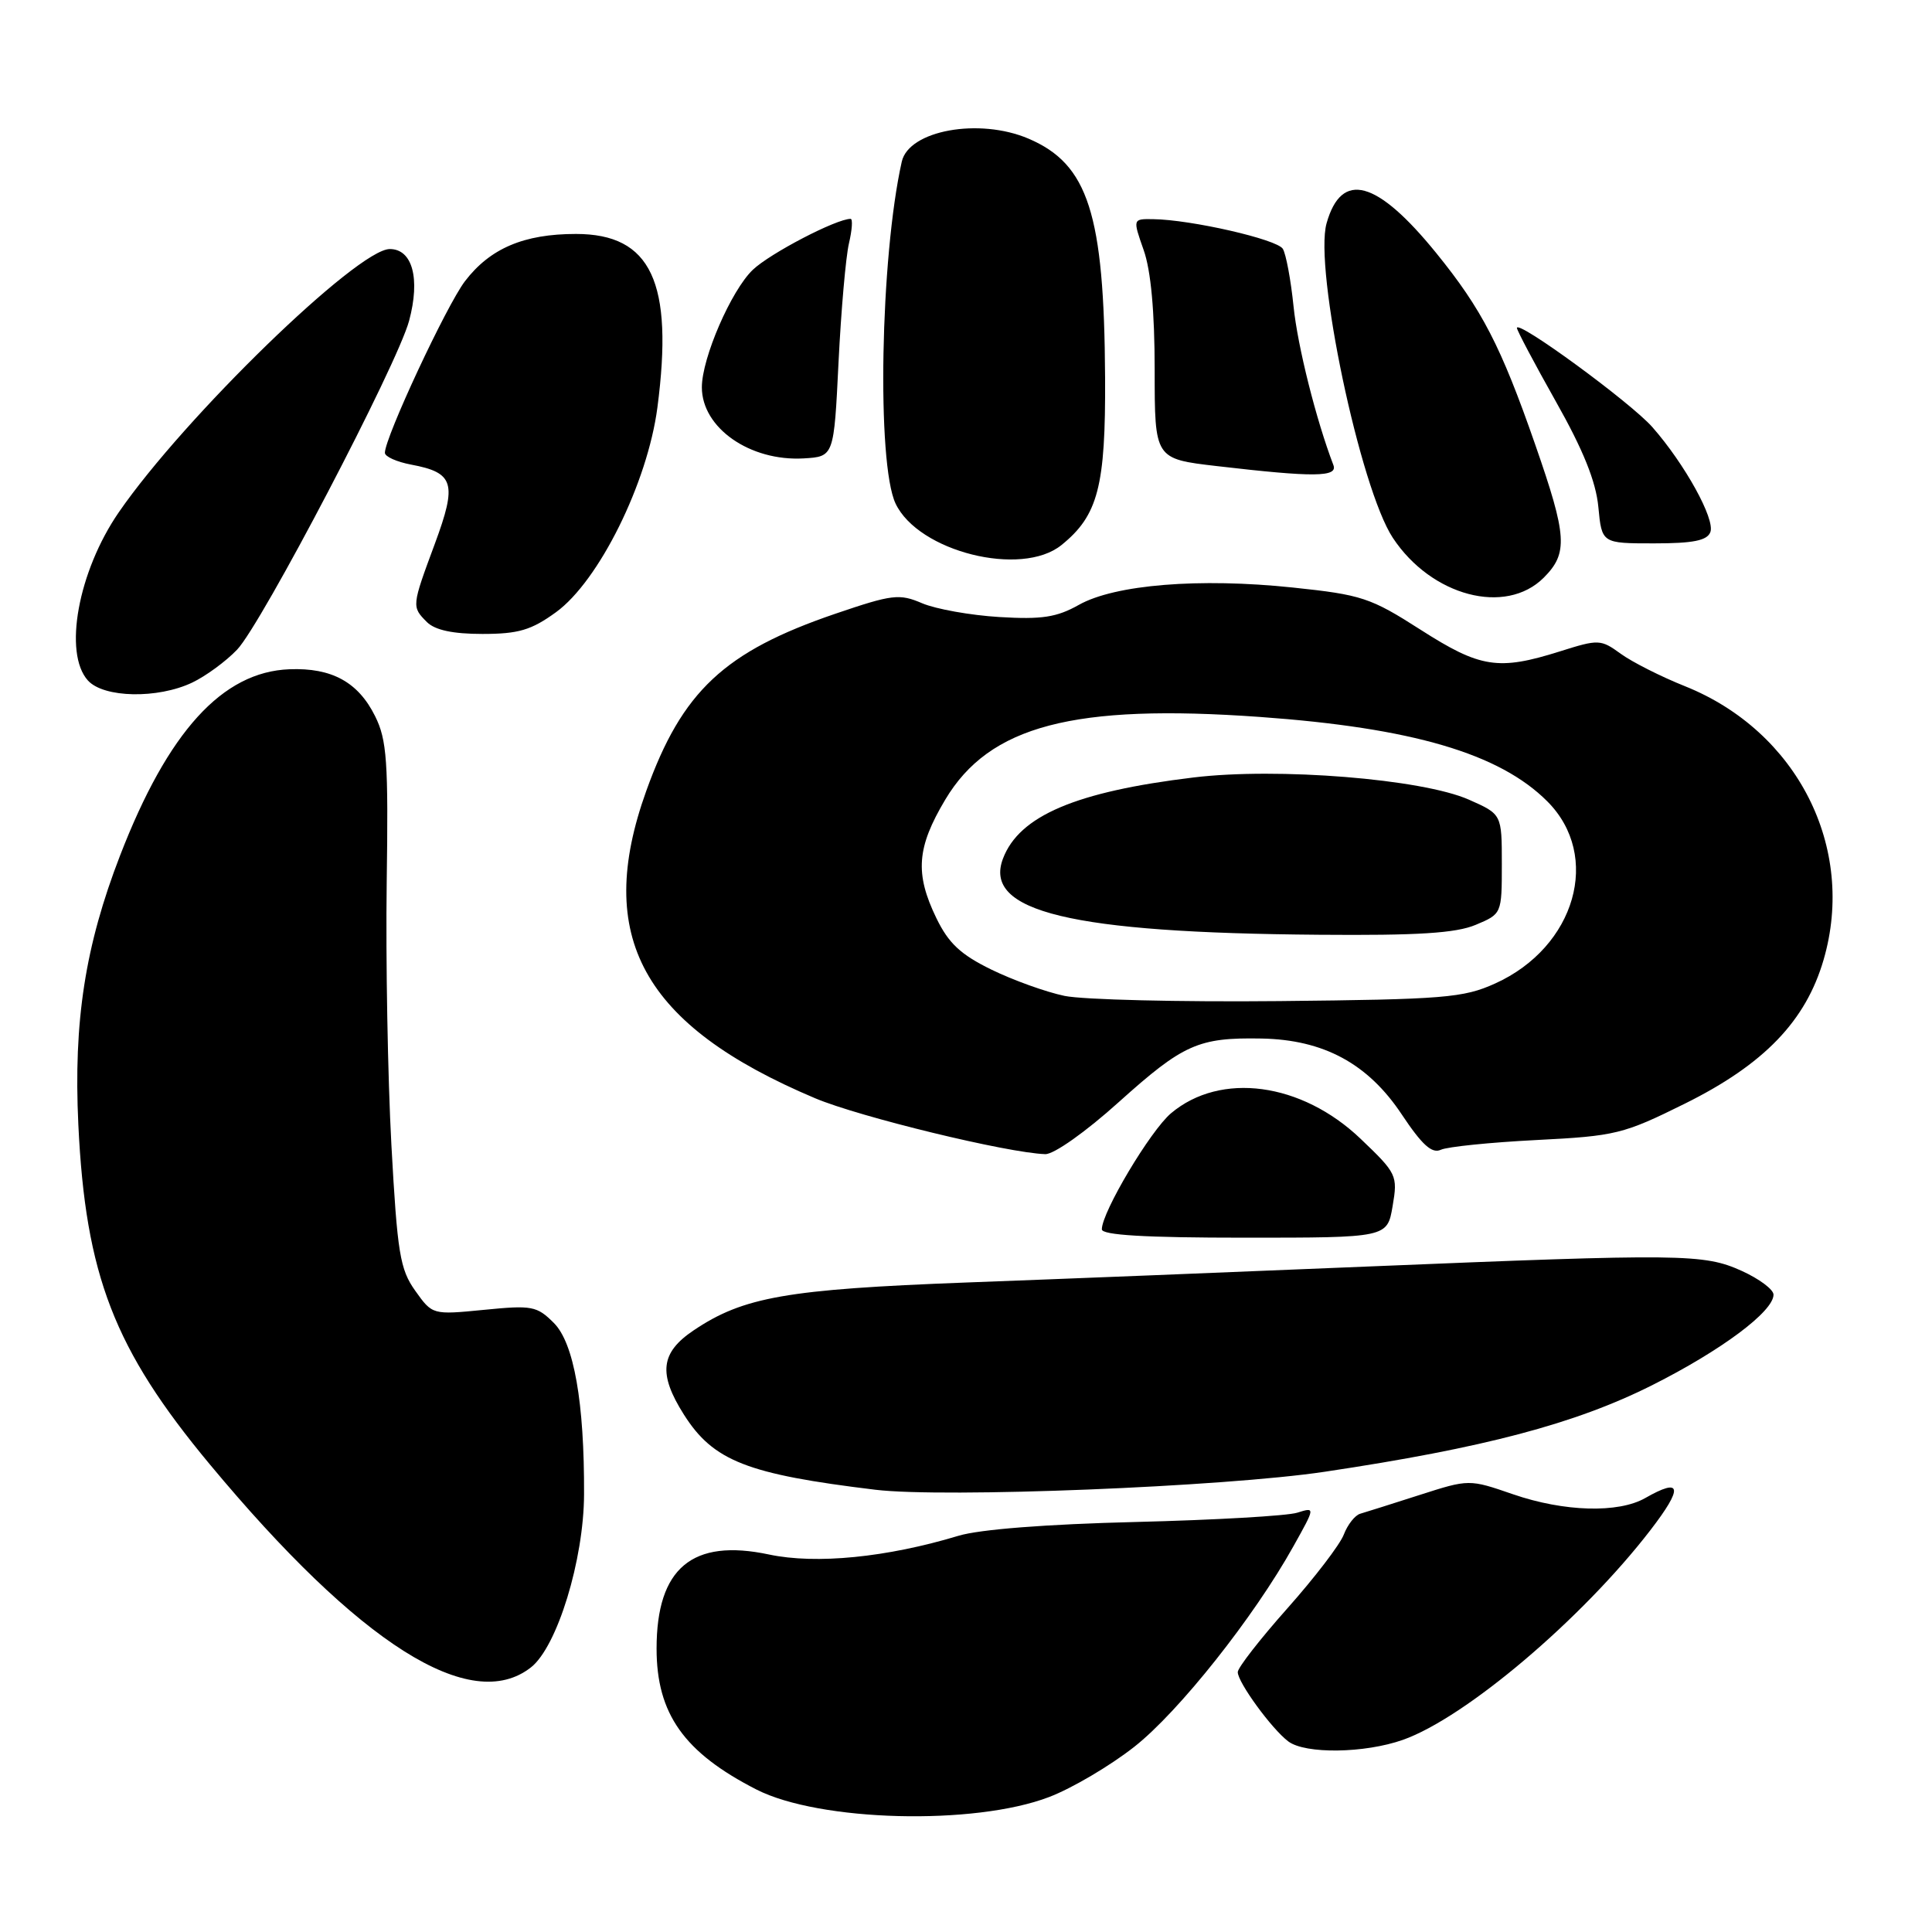 <?xml version="1.0" encoding="UTF-8" standalone="no"?>
<!DOCTYPE svg PUBLIC "-//W3C//DTD SVG 1.1//EN" "http://www.w3.org/Graphics/SVG/1.1/DTD/svg11.dtd" >
<svg xmlns="http://www.w3.org/2000/svg" xmlns:xlink="http://www.w3.org/1999/xlink" version="1.1" viewBox="0 0 256 256">
 <g >
 <path fill="currentColor"
d=" M 139.00 238.12 C 142.03 236.97 147.11 233.97 150.30 231.46 C 156.20 226.82 166.16 214.27 171.39 204.88 C 174.29 199.69 174.29 199.69 171.89 200.44 C 170.58 200.86 160.95 201.41 150.50 201.67 C 138.66 201.96 129.80 202.65 127.00 203.50 C 117.50 206.37 108.13 207.30 101.90 205.98 C 91.73 203.82 87.00 207.78 87.00 218.45 C 87.00 227.09 90.64 232.22 100.23 237.12 C 108.58 241.38 129.09 241.91 139.00 238.12 Z  M 185.89 230.54 C 194.18 227.61 209.61 214.54 218.69 202.75 C 223.07 197.06 222.85 195.73 218.00 198.50 C 214.44 200.53 207.26 200.33 200.49 198.00 C 194.66 195.99 194.66 195.99 188.08 198.10 C 184.46 199.26 180.93 200.38 180.23 200.58 C 179.54 200.78 178.56 202.03 178.06 203.34 C 177.56 204.66 174.19 209.06 170.58 213.12 C 166.97 217.18 164.01 220.98 164.01 221.56 C 164.00 222.91 168.52 229.11 170.71 230.75 C 172.97 232.44 180.81 232.33 185.89 230.54 Z  M 70.36 220.93 C 73.83 218.20 77.36 206.70 77.39 198.00 C 77.44 185.83 76.05 177.96 73.39 175.30 C 71.14 173.05 70.49 172.93 64.14 173.56 C 57.30 174.23 57.30 174.23 55.02 171.03 C 53.00 168.19 52.65 166.08 51.86 151.67 C 51.38 142.78 51.10 127.17 51.24 117.00 C 51.47 100.87 51.27 98.04 49.70 94.89 C 47.46 90.38 43.96 88.46 38.35 88.68 C 29.46 89.02 22.26 96.94 15.91 113.36 C 11.28 125.33 9.73 135.32 10.38 149.00 C 11.33 168.98 15.12 178.78 27.78 194.01 C 47.62 217.87 62.38 227.21 70.36 220.93 Z  M 175.50 195.02 C 196.62 191.86 208.71 188.67 218.91 183.55 C 228.08 178.94 235.00 173.78 235.00 171.55 C 235.00 170.86 233.10 169.45 230.79 168.40 C 225.76 166.13 223.02 166.10 181.00 167.83 C 164.22 168.53 140.38 169.48 128.00 169.94 C 104.25 170.84 98.49 171.85 91.91 176.28 C 87.52 179.23 87.19 182.02 90.62 187.44 C 94.52 193.59 98.98 195.34 116.00 197.40 C 125.13 198.50 162.09 197.02 175.50 195.02 Z  M 184.53 159.81 C 185.22 155.75 185.09 155.48 180.28 150.89 C 172.45 143.42 161.74 141.98 155.17 147.51 C 152.44 149.81 146.00 160.61 146.00 162.89 C 146.00 163.66 151.72 164.00 164.91 164.00 C 183.82 164.00 183.82 164.00 184.53 159.81 Z  M 148.27 146.01 C 156.80 138.35 158.79 137.46 167.14 137.61 C 175.40 137.76 181.27 140.94 185.74 147.67 C 188.43 151.71 189.74 152.90 190.92 152.35 C 191.79 151.95 197.48 151.37 203.58 151.06 C 214.08 150.53 215.10 150.28 223.25 146.24 C 233.74 141.04 239.28 135.29 241.64 127.16 C 245.96 112.31 238.16 96.91 223.30 90.94 C 220.11 89.67 216.26 87.72 214.76 86.63 C 212.10 84.70 211.83 84.69 206.67 86.32 C 198.53 88.88 196.15 88.51 188.23 83.44 C 181.59 79.19 180.43 78.81 171.30 77.85 C 158.93 76.55 147.73 77.46 142.95 80.15 C 140.02 81.80 138.04 82.10 132.42 81.76 C 128.61 81.53 124.02 80.71 122.20 79.94 C 119.17 78.64 118.25 78.75 110.70 81.32 C 95.98 86.34 90.38 91.58 85.63 104.81 C 78.69 124.12 85.14 135.87 108.00 145.52 C 113.87 148.00 133.50 152.77 138.50 152.93 C 139.64 152.97 143.88 149.97 148.27 146.01 Z  M 25.46 90.45 C 27.25 89.60 29.93 87.64 31.41 86.09 C 34.67 82.69 52.66 48.29 54.21 42.50 C 55.71 36.91 54.65 33.00 51.65 33.00 C 47.37 33.00 24.40 55.31 15.74 67.88 C 10.35 75.71 8.37 86.54 11.65 90.17 C 13.74 92.48 20.89 92.62 25.46 90.45 Z  M 73.66 81.13 C 79.35 77.01 85.80 63.99 87.11 53.99 C 89.28 37.40 86.28 31.00 76.32 31.00 C 69.41 31.00 64.94 32.91 61.61 37.26 C 59.16 40.48 51.00 57.96 51.00 60.00 C 51.00 60.50 52.56 61.20 54.46 61.56 C 60.18 62.63 60.59 64.02 57.62 72.05 C 54.54 80.35 54.54 80.39 56.57 82.43 C 57.64 83.49 60.00 84.00 63.92 84.00 C 68.69 84.00 70.39 83.50 73.66 81.13 Z  M 204.55 76.55 C 207.80 73.29 207.66 71.08 203.42 58.90 C 198.88 45.85 196.35 40.97 190.31 33.53 C 182.44 23.84 177.76 22.57 175.78 29.58 C 174.09 35.55 180.23 64.73 184.56 71.27 C 189.67 79.00 199.50 81.59 204.55 76.55 Z  M 140.64 72.23 C 145.50 68.31 146.51 64.46 146.43 50.00 C 146.31 28.30 144.20 21.75 136.28 18.37 C 129.74 15.58 120.42 17.27 119.49 21.42 C 116.64 34.10 116.15 61.41 118.67 66.73 C 121.70 73.10 135.33 76.51 140.64 72.23 Z  M 226.63 70.51 C 227.29 68.81 223.25 61.49 218.95 56.60 C 216.11 53.36 201.00 42.30 201.00 43.46 C 201.00 43.77 203.32 48.16 206.16 53.20 C 209.78 59.61 211.47 63.80 211.79 67.18 C 212.25 72.00 212.25 72.00 219.16 72.00 C 224.35 72.00 226.20 71.63 226.63 70.51 Z  M 176.68 61.62 C 174.40 55.66 171.94 45.89 171.40 40.58 C 171.04 37.07 170.40 33.65 169.98 32.97 C 169.21 31.71 157.79 29.10 152.79 29.04 C 150.09 29.00 150.09 29.00 151.54 33.13 C 152.50 35.84 153.00 41.28 153.00 49.03 C 153.00 60.80 153.00 60.80 161.25 61.76 C 174.12 63.26 177.30 63.23 176.68 61.62 Z  M 111.11 48.00 C 111.45 41.12 112.07 34.04 112.49 32.25 C 112.91 30.46 113.01 29.00 112.71 29.00 C 110.81 29.00 102.04 33.57 99.75 35.75 C 96.89 38.48 93.00 47.44 93.00 51.32 C 93.00 56.70 99.38 61.15 106.50 60.74 C 110.50 60.50 110.50 60.50 111.11 48.00 Z  M 141.05 131.96 C 138.60 131.45 134.24 129.88 131.37 128.48 C 127.28 126.48 125.69 124.99 124.07 121.65 C 121.21 115.74 121.47 112.30 125.25 105.96 C 131.09 96.16 142.23 93.23 166.96 95.00 C 187.10 96.44 198.69 99.84 205.02 106.18 C 212.25 113.40 208.78 125.50 198.11 130.32 C 193.91 132.22 191.37 132.43 169.50 132.65 C 156.30 132.78 143.50 132.47 141.05 131.96 Z  M 195.53 122.55 C 198.99 121.10 199.00 121.09 199.00 114.49 C 199.00 107.89 199.00 107.89 194.64 105.96 C 188.43 103.21 169.28 101.67 158.14 103.02 C 142.56 104.90 135.05 108.10 132.90 113.77 C 130.23 120.80 141.89 123.61 174.78 123.86 C 187.86 123.97 192.91 123.65 195.53 122.55 Z "/>
</g>
</svg>